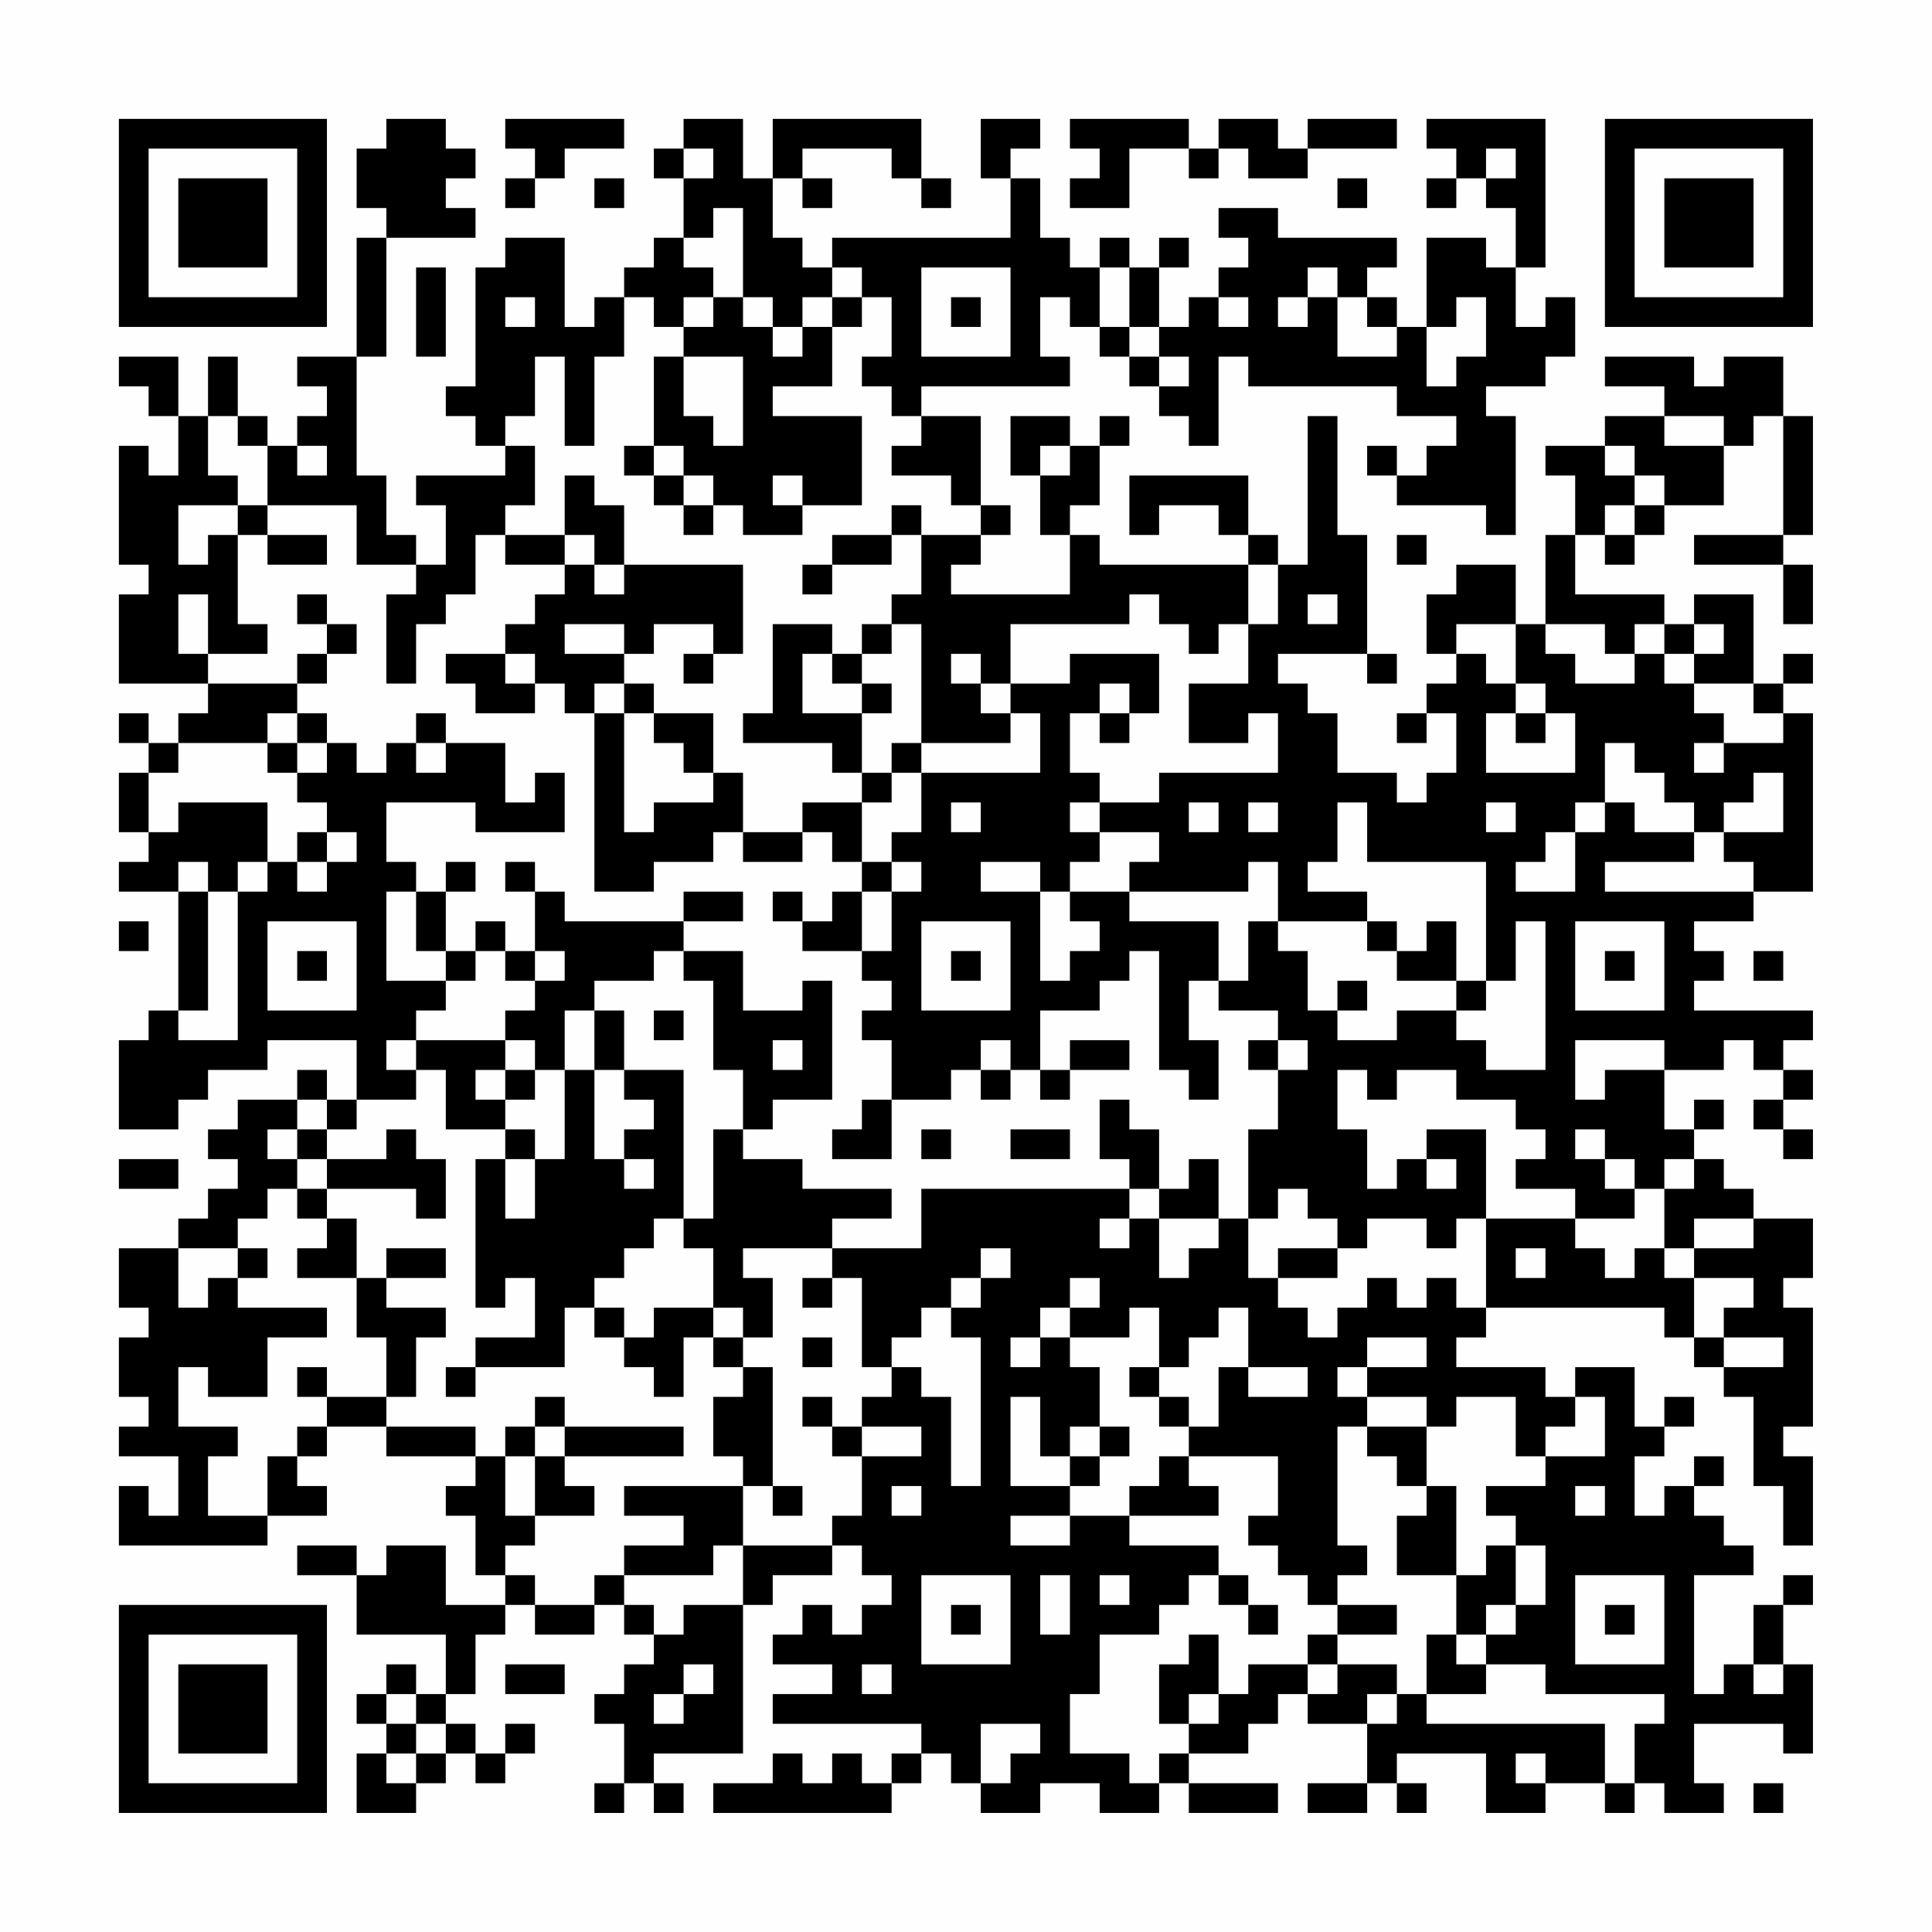 <?xml version="1.0" encoding="UTF-8"?>
<svg xmlns="http://www.w3.org/2000/svg" version="1.1" width="300" height="300" viewBox="0 0 300 300"><rect x="0" y="0" width="300" height="300" fill="#fefefe"/><g transform="scale(4.615)"><g transform="translate(4,4)"><path fill-rule="evenodd" d="M9 0L9 1L8 1L8 3L9 3L9 4L8 4L8 8L6 8L6 9L7 9L7 10L6 10L6 11L5 11L5 10L4 10L4 8L3 8L3 10L2 10L2 8L0 8L0 9L1 9L1 10L2 10L2 12L1 12L1 11L0 11L0 15L1 15L1 16L0 16L0 19L3 19L3 20L2 20L2 21L1 21L1 20L0 20L0 21L1 21L1 22L0 22L0 24L1 24L1 25L0 25L0 26L2 26L2 30L1 30L1 31L0 31L0 34L2 34L2 33L3 33L3 32L5 32L5 31L8 31L8 33L7 33L7 32L6 32L6 33L4 33L4 34L3 34L3 35L4 35L4 36L3 36L3 37L2 37L2 38L0 38L0 40L1 40L1 41L0 41L0 43L1 43L1 44L0 44L0 45L2 45L2 47L1 47L1 46L0 46L0 48L5 48L5 47L7 47L7 46L6 46L6 45L7 45L7 44L9 44L9 45L12 45L12 46L11 46L11 47L12 47L12 49L13 49L13 50L11 50L11 48L9 48L9 49L8 49L8 48L6 48L6 49L8 49L8 51L11 51L11 53L10 53L10 52L9 52L9 53L8 53L8 54L9 54L9 55L8 55L8 57L10 57L10 56L11 56L11 55L12 55L12 56L13 56L13 55L14 55L14 54L13 54L13 55L12 55L12 54L11 54L11 53L12 53L12 51L13 51L13 50L14 50L14 51L16 51L16 50L17 50L17 51L18 51L18 52L17 52L17 53L16 53L16 54L17 54L17 56L16 56L16 57L17 57L17 56L18 56L18 57L19 57L19 56L18 56L18 55L21 55L21 50L22 50L22 49L24 49L24 48L25 48L25 49L26 49L26 50L25 50L25 51L24 51L24 50L23 50L23 51L22 51L22 52L24 52L24 53L22 53L22 54L27 54L27 55L26 55L26 56L25 56L25 55L24 55L24 56L23 56L23 55L22 55L22 56L20 56L20 57L26 57L26 56L27 56L27 55L28 55L28 56L29 56L29 57L31 57L31 56L33 56L33 57L35 57L35 56L36 56L36 57L39 57L39 56L36 56L36 55L38 55L38 54L39 54L39 53L40 53L40 54L42 54L42 56L40 56L40 57L42 57L42 56L43 56L43 57L44 57L44 56L43 56L43 55L46 55L46 57L48 57L48 56L50 56L50 57L51 57L51 56L52 56L52 57L54 57L54 56L53 56L53 54L56 54L56 55L57 55L57 52L56 52L56 50L57 50L57 49L56 49L56 50L55 50L55 52L54 52L54 53L53 53L53 49L55 49L55 48L54 48L54 47L53 47L53 46L54 46L54 45L53 45L53 46L52 46L52 47L51 47L51 45L52 45L52 44L53 44L53 43L52 43L52 44L51 44L51 42L49 42L49 43L48 43L48 42L45 42L45 41L46 41L46 40L52 40L52 41L53 41L53 42L54 42L54 43L55 43L55 46L56 46L56 48L57 48L57 45L56 45L56 44L57 44L57 40L56 40L56 39L57 39L57 37L55 37L55 36L54 36L54 35L53 35L53 34L54 34L54 33L53 33L53 34L52 34L52 32L54 32L54 31L55 31L55 32L56 32L56 33L55 33L55 34L56 34L56 35L57 35L57 34L56 34L56 33L57 33L57 32L56 32L56 31L57 31L57 30L53 30L53 29L54 29L54 28L53 28L53 27L55 27L55 26L57 26L57 20L56 20L56 19L57 19L57 18L56 18L56 19L55 19L55 16L53 16L53 17L52 17L52 16L49 16L49 14L50 14L50 15L51 15L51 14L52 14L52 13L54 13L54 11L55 11L55 10L56 10L56 14L53 14L53 15L56 15L56 17L57 17L57 15L56 15L56 14L57 14L57 10L56 10L56 8L54 8L54 9L53 9L53 8L50 8L50 9L52 9L52 10L50 10L50 11L48 11L48 12L49 12L49 14L48 14L48 17L47 17L47 15L45 15L45 16L44 16L44 18L45 18L45 19L44 19L44 20L43 20L43 21L44 21L44 20L45 20L45 22L44 22L44 23L43 23L43 22L41 22L41 20L40 20L40 19L39 19L39 18L42 18L42 19L43 19L43 18L42 18L42 14L41 14L41 10L40 10L40 15L39 15L39 14L38 14L38 12L34 12L34 14L35 14L35 13L37 13L37 14L38 14L38 15L33 15L33 14L32 14L32 13L33 13L33 11L34 11L34 10L33 10L33 11L32 11L32 10L30 10L30 12L31 12L31 14L32 14L32 16L28 16L28 15L29 15L29 14L30 14L30 13L29 13L29 10L27 10L27 9L32 9L32 8L31 8L31 6L32 6L32 7L33 7L33 8L34 8L34 9L35 9L35 10L36 10L36 11L37 11L37 8L38 8L38 9L43 9L43 10L45 10L45 11L44 11L44 12L43 12L43 11L42 11L42 12L43 12L43 13L46 13L46 14L47 14L47 10L46 10L46 9L48 9L48 8L49 8L49 6L48 6L48 7L47 7L47 5L48 5L48 0L44 0L44 1L45 1L45 2L44 2L44 3L45 3L45 2L46 2L46 3L47 3L47 5L46 5L46 4L44 4L44 7L43 7L43 6L42 6L42 5L43 5L43 4L39 4L39 3L37 3L37 4L38 4L38 5L37 5L37 6L36 6L36 7L35 7L35 5L36 5L36 4L35 4L35 5L34 5L34 4L33 4L33 5L32 5L32 4L31 4L31 2L30 2L30 1L31 1L31 0L29 0L29 2L30 2L30 4L24 4L24 5L23 5L23 4L22 4L22 2L23 2L23 3L24 3L24 2L23 2L23 1L26 1L26 2L27 2L27 3L28 3L28 2L27 2L27 0L22 0L22 2L21 2L21 0L19 0L19 1L18 1L18 2L19 2L19 4L18 4L18 5L17 5L17 6L16 6L16 7L15 7L15 4L13 4L13 5L12 5L12 9L11 9L11 10L12 10L12 11L13 11L13 12L10 12L10 13L11 13L11 15L10 15L10 14L9 14L9 12L8 12L8 8L9 8L9 4L12 4L12 3L11 3L11 2L12 2L12 1L11 1L11 0ZM13 0L13 1L14 1L14 2L13 2L13 3L14 3L14 2L15 2L15 1L17 1L17 0ZM32 0L32 1L33 1L33 2L32 2L32 3L34 3L34 1L36 1L36 2L37 2L37 1L38 1L38 2L40 2L40 1L43 1L43 0L40 0L40 1L39 1L39 0L37 0L37 1L36 1L36 0ZM19 1L19 2L20 2L20 1ZM46 1L46 2L47 2L47 1ZM16 2L16 3L17 3L17 2ZM41 2L41 3L42 3L42 2ZM20 3L20 4L19 4L19 5L20 5L20 6L19 6L19 7L18 7L18 6L17 6L17 8L16 8L16 11L15 11L15 8L14 8L14 10L13 10L13 11L14 11L14 13L13 13L13 14L12 14L12 16L11 16L11 17L10 17L10 19L9 19L9 16L10 16L10 15L8 15L8 13L5 13L5 11L4 11L4 10L3 10L3 12L4 12L4 13L2 13L2 15L3 15L3 14L4 14L4 17L5 17L5 18L3 18L3 16L2 16L2 18L3 18L3 19L6 19L6 20L5 20L5 21L2 21L2 22L1 22L1 24L2 24L2 23L5 23L5 25L4 25L4 26L3 26L3 25L2 25L2 26L3 26L3 30L2 30L2 31L4 31L4 26L5 26L5 25L6 25L6 26L7 26L7 25L8 25L8 24L7 24L7 23L6 23L6 22L7 22L7 21L8 21L8 22L9 22L9 21L10 21L10 22L11 22L11 21L13 21L13 23L14 23L14 22L15 22L15 24L12 24L12 23L9 23L9 25L10 25L10 26L9 26L9 29L11 29L11 30L10 30L10 31L9 31L9 32L10 32L10 33L8 33L8 34L7 34L7 33L6 33L6 34L5 34L5 35L6 35L6 36L5 36L5 37L4 37L4 38L2 38L2 40L3 40L3 39L4 39L4 40L7 40L7 41L5 41L5 43L3 43L3 42L2 42L2 44L4 44L4 45L3 45L3 47L5 47L5 45L6 45L6 44L7 44L7 43L9 43L9 44L12 44L12 45L13 45L13 47L14 47L14 48L13 48L13 49L14 49L14 50L16 50L16 49L17 49L17 50L18 50L18 51L19 51L19 50L21 50L21 48L24 48L24 47L25 47L25 45L27 45L27 44L25 44L25 43L26 43L26 42L27 42L27 43L28 43L28 46L29 46L29 41L28 41L28 40L29 40L29 39L30 39L30 38L29 38L29 39L28 39L28 40L27 40L27 41L26 41L26 42L25 42L25 39L24 39L24 38L27 38L27 36L34 36L34 37L33 37L33 38L34 38L34 37L35 37L35 39L36 39L36 38L37 38L37 37L38 37L38 39L39 39L39 40L40 40L40 41L41 41L41 40L42 40L42 39L43 39L43 40L44 40L44 39L45 39L45 40L46 40L46 37L49 37L49 38L50 38L50 39L51 39L51 38L52 38L52 39L53 39L53 41L54 41L54 42L56 42L56 41L54 41L54 40L55 40L55 39L53 39L53 38L55 38L55 37L53 37L53 38L52 38L52 36L53 36L53 35L52 35L52 36L51 36L51 35L50 35L50 34L49 34L49 35L50 35L50 36L51 36L51 37L49 37L49 36L47 36L47 35L48 35L48 34L47 34L47 33L45 33L45 32L43 32L43 33L42 33L42 32L41 32L41 34L42 34L42 36L43 36L43 35L44 35L44 36L45 36L45 35L44 35L44 34L46 34L46 37L45 37L45 38L44 38L44 37L42 37L42 38L41 38L41 37L40 37L40 36L39 36L39 37L38 37L38 34L39 34L39 32L40 32L40 31L39 31L39 30L37 30L37 29L38 29L38 27L39 27L39 28L40 28L40 30L41 30L41 31L43 31L43 30L45 30L45 31L46 31L46 32L48 32L48 27L47 27L47 29L46 29L46 25L42 25L42 23L41 23L41 25L40 25L40 26L42 26L42 27L39 27L39 25L38 25L38 26L34 26L34 25L35 25L35 24L33 24L33 23L35 23L35 22L39 22L39 20L38 20L38 21L36 21L36 19L38 19L38 17L39 17L39 15L38 15L38 17L37 17L37 18L36 18L36 17L35 17L35 16L34 16L34 17L30 17L30 19L29 19L29 18L28 18L28 19L29 19L29 20L30 20L30 21L27 21L27 17L26 17L26 16L27 16L27 14L29 14L29 13L28 13L28 12L26 12L26 11L27 11L27 10L26 10L26 9L25 9L25 8L26 8L26 6L25 6L25 5L24 5L24 6L23 6L23 7L22 7L22 6L21 6L21 3ZM10 5L10 8L11 8L11 5ZM27 5L27 8L30 8L30 5ZM33 5L33 7L34 7L34 8L35 8L35 9L36 9L36 8L35 8L35 7L34 7L34 5ZM40 5L40 6L39 6L39 7L40 7L40 6L41 6L41 8L43 8L43 7L42 7L42 6L41 6L41 5ZM13 6L13 7L14 7L14 6ZM20 6L20 7L19 7L19 8L18 8L18 11L17 11L17 12L18 12L18 13L19 13L19 14L20 14L20 13L21 13L21 14L23 14L23 13L25 13L25 10L22 10L22 9L24 9L24 7L25 7L25 6L24 6L24 7L23 7L23 8L22 8L22 7L21 7L21 6ZM28 6L28 7L29 7L29 6ZM37 6L37 7L38 7L38 6ZM45 6L45 7L44 7L44 9L45 9L45 8L46 8L46 6ZM19 8L19 10L20 10L20 11L21 11L21 8ZM52 10L52 11L54 11L54 10ZM6 11L6 12L7 12L7 11ZM18 11L18 12L19 12L19 13L20 13L20 12L19 12L19 11ZM31 11L31 12L32 12L32 11ZM50 11L50 12L51 12L51 13L50 13L50 14L51 14L51 13L52 13L52 12L51 12L51 11ZM15 12L15 14L13 14L13 15L15 15L15 16L14 16L14 17L13 17L13 18L11 18L11 19L12 19L12 20L14 20L14 19L15 19L15 20L16 20L16 26L18 26L18 25L20 25L20 24L21 24L21 25L23 25L23 24L24 24L24 25L25 25L25 26L24 26L24 27L23 27L23 26L22 26L22 27L23 27L23 28L25 28L25 29L26 29L26 30L25 30L25 31L26 31L26 33L25 33L25 34L24 34L24 35L26 35L26 33L28 33L28 32L29 32L29 33L30 33L30 32L31 32L31 33L32 33L32 32L34 32L34 31L32 31L32 32L31 32L31 30L33 30L33 29L34 29L34 28L35 28L35 32L36 32L36 33L37 33L37 31L36 31L36 29L37 29L37 27L34 27L34 26L32 26L32 25L33 25L33 24L32 24L32 23L33 23L33 22L32 22L32 20L33 20L33 21L34 21L34 20L35 20L35 18L32 18L32 19L30 19L30 20L31 20L31 22L27 22L27 21L26 21L26 22L25 22L25 20L26 20L26 19L25 19L25 18L26 18L26 17L25 17L25 18L24 18L24 17L22 17L22 20L21 20L21 21L24 21L24 22L25 22L25 23L23 23L23 24L21 24L21 22L20 22L20 20L18 20L18 19L17 19L17 18L18 18L18 17L20 17L20 18L19 18L19 19L20 19L20 18L21 18L21 15L17 15L17 13L16 13L16 12ZM22 12L22 13L23 13L23 12ZM4 13L4 14L5 14L5 15L7 15L7 14L5 14L5 13ZM26 13L26 14L24 14L24 15L23 15L23 16L24 16L24 15L26 15L26 14L27 14L27 13ZM15 14L15 15L16 15L16 16L17 16L17 15L16 15L16 14ZM43 14L43 15L44 15L44 14ZM6 16L6 17L7 17L7 18L6 18L6 19L7 19L7 18L8 18L8 17L7 17L7 16ZM40 16L40 17L41 17L41 16ZM15 17L15 18L17 18L17 17ZM45 17L45 18L46 18L46 19L47 19L47 20L46 20L46 22L49 22L49 20L48 20L48 19L47 19L47 17ZM48 17L48 18L49 18L49 19L51 19L51 18L52 18L52 19L53 19L53 20L54 20L54 21L53 21L53 22L54 22L54 21L56 21L56 20L55 20L55 19L53 19L53 18L54 18L54 17L53 17L53 18L52 18L52 17L51 17L51 18L50 18L50 17ZM13 18L13 19L14 19L14 18ZM23 18L23 20L25 20L25 19L24 19L24 18ZM16 19L16 20L17 20L17 24L18 24L18 23L20 23L20 22L19 22L19 21L18 21L18 20L17 20L17 19ZM33 19L33 20L34 20L34 19ZM6 20L6 21L5 21L5 22L6 22L6 21L7 21L7 20ZM10 20L10 21L11 21L11 20ZM47 20L47 21L48 21L48 20ZM50 21L50 23L49 23L49 24L48 24L48 25L47 25L47 26L49 26L49 24L50 24L50 23L51 23L51 24L53 24L53 25L50 25L50 26L55 26L55 25L54 25L54 24L56 24L56 22L55 22L55 23L54 23L54 24L53 24L53 23L52 23L52 22L51 22L51 21ZM26 22L26 23L25 23L25 25L26 25L26 26L25 26L25 28L26 28L26 26L27 26L27 25L26 25L26 24L27 24L27 22ZM28 23L28 24L29 24L29 23ZM36 23L36 24L37 24L37 23ZM38 23L38 24L39 24L39 23ZM46 23L46 24L47 24L47 23ZM6 24L6 25L7 25L7 24ZM11 25L11 26L10 26L10 28L11 28L11 29L12 29L12 28L13 28L13 29L14 29L14 30L13 30L13 31L10 31L10 32L11 32L11 34L13 34L13 35L12 35L12 40L13 40L13 39L14 39L14 41L12 41L12 42L11 42L11 43L12 43L12 42L15 42L15 40L16 40L16 41L17 41L17 42L18 42L18 43L19 43L19 41L20 41L20 42L21 42L21 43L20 43L20 45L21 45L21 46L17 46L17 47L19 47L19 48L17 48L17 49L20 49L20 48L21 48L21 46L22 46L22 47L23 47L23 46L22 46L22 42L21 42L21 41L22 41L22 39L21 39L21 38L24 38L24 37L26 37L26 36L23 36L23 35L21 35L21 34L22 34L22 33L24 33L24 29L23 29L23 30L21 30L21 28L19 28L19 27L21 27L21 26L19 26L19 27L15 27L15 26L14 26L14 25L13 25L13 26L14 26L14 28L13 28L13 27L12 27L12 28L11 28L11 26L12 26L12 25ZM29 25L29 26L31 26L31 29L32 29L32 28L33 28L33 27L32 27L32 26L31 26L31 25ZM0 27L0 28L1 28L1 27ZM5 27L5 30L8 30L8 27ZM27 27L27 30L30 30L30 27ZM42 27L42 28L43 28L43 29L45 29L45 30L46 30L46 29L45 29L45 27L44 27L44 28L43 28L43 27ZM49 27L49 30L52 30L52 27ZM6 28L6 29L7 29L7 28ZM14 28L14 29L15 29L15 28ZM18 28L18 29L16 29L16 30L15 30L15 32L14 32L14 31L13 31L13 32L12 32L12 33L13 33L13 34L14 34L14 35L13 35L13 37L14 37L14 35L15 35L15 32L16 32L16 35L17 35L17 36L18 36L18 35L17 35L17 34L18 34L18 33L17 33L17 32L19 32L19 37L18 37L18 38L17 38L17 39L16 39L16 40L17 40L17 41L18 41L18 40L20 40L20 41L21 41L21 40L20 40L20 38L19 38L19 37L20 37L20 34L21 34L21 32L20 32L20 29L19 29L19 28ZM28 28L28 29L29 29L29 28ZM50 28L50 29L51 29L51 28ZM55 28L55 29L56 29L56 28ZM41 29L41 30L42 30L42 29ZM16 30L16 32L17 32L17 30ZM18 30L18 31L19 31L19 30ZM22 31L22 32L23 32L23 31ZM29 31L29 32L30 32L30 31ZM38 31L38 32L39 32L39 31ZM49 31L49 33L50 33L50 32L52 32L52 31ZM13 32L13 33L14 33L14 32ZM33 33L33 35L34 35L34 36L35 36L35 37L37 37L37 35L36 35L36 36L35 36L35 34L34 34L34 33ZM6 34L6 35L7 35L7 36L6 36L6 37L7 37L7 38L6 38L6 39L8 39L8 41L9 41L9 43L10 43L10 41L11 41L11 40L9 40L9 39L11 39L11 38L9 38L9 39L8 39L8 37L7 37L7 36L10 36L10 37L11 37L11 35L10 35L10 34L9 34L9 35L7 35L7 34ZM27 34L27 35L28 35L28 34ZM30 34L30 35L32 35L32 34ZM0 35L0 36L2 36L2 35ZM4 38L4 39L5 39L5 38ZM39 38L39 39L41 39L41 38ZM47 38L47 39L48 39L48 38ZM23 39L23 40L24 40L24 39ZM32 39L32 40L31 40L31 41L30 41L30 42L31 42L31 41L32 41L32 42L33 42L33 44L32 44L32 45L31 45L31 43L30 43L30 46L32 46L32 47L30 47L30 48L32 48L32 47L34 47L34 48L37 48L37 49L36 49L36 50L35 50L35 51L33 51L33 53L32 53L32 55L34 55L34 56L35 56L35 55L36 55L36 54L37 54L37 53L38 53L38 52L40 52L40 53L41 53L41 52L43 52L43 53L42 53L42 54L43 54L43 53L44 53L44 54L50 54L50 56L51 56L51 54L52 54L52 53L48 53L48 52L46 52L46 51L47 51L47 50L48 50L48 48L47 48L47 47L46 47L46 46L48 46L48 45L50 45L50 43L49 43L49 44L48 44L48 45L47 45L47 43L45 43L45 44L44 44L44 43L42 43L42 42L44 42L44 41L42 41L42 42L41 42L41 43L42 43L42 44L41 44L41 48L42 48L42 49L41 49L41 50L40 50L40 49L39 49L39 48L38 48L38 47L39 47L39 45L36 45L36 44L37 44L37 42L38 42L38 43L40 43L40 42L38 42L38 40L37 40L37 41L36 41L36 42L35 42L35 40L34 40L34 41L32 41L32 40L33 40L33 39ZM23 41L23 42L24 42L24 41ZM6 42L6 43L7 43L7 42ZM34 42L34 43L35 43L35 44L36 44L36 43L35 43L35 42ZM14 43L14 44L13 44L13 45L14 45L14 47L16 47L16 46L15 46L15 45L19 45L19 44L15 44L15 43ZM23 43L23 44L24 44L24 45L25 45L25 44L24 44L24 43ZM14 44L14 45L15 45L15 44ZM33 44L33 45L32 45L32 46L33 46L33 45L34 45L34 44ZM42 44L42 45L43 45L43 46L44 46L44 47L43 47L43 49L45 49L45 51L44 51L44 53L46 53L46 52L45 52L45 51L46 51L46 50L47 50L47 48L46 48L46 49L45 49L45 46L44 46L44 44ZM35 45L35 46L34 46L34 47L37 47L37 46L36 46L36 45ZM26 46L26 47L27 47L27 46ZM49 46L49 47L50 47L50 46ZM27 49L27 52L30 52L30 49ZM31 49L31 51L32 51L32 49ZM33 49L33 50L34 50L34 49ZM37 49L37 50L38 50L38 51L39 51L39 50L38 50L38 49ZM49 49L49 52L52 52L52 49ZM28 50L28 51L29 51L29 50ZM41 50L41 51L40 51L40 52L41 52L41 51L43 51L43 50ZM50 50L50 51L51 51L51 50ZM36 51L36 52L35 52L35 54L36 54L36 53L37 53L37 51ZM13 52L13 53L15 53L15 52ZM19 52L19 53L18 53L18 54L19 54L19 53L20 53L20 52ZM25 52L25 53L26 53L26 52ZM55 52L55 53L56 53L56 52ZM9 53L9 54L10 54L10 55L9 55L9 56L10 56L10 55L11 55L11 54L10 54L10 53ZM29 54L29 56L30 56L30 55L31 55L31 54ZM47 55L47 56L48 56L48 55ZM55 56L55 57L56 57L56 56ZM0 0L0 7L7 7L7 0ZM1 1L1 6L6 6L6 1ZM2 2L2 5L5 5L5 2ZM50 0L50 7L57 7L57 0ZM51 1L51 6L56 6L56 1ZM52 2L52 5L55 5L55 2ZM0 50L0 57L7 57L7 50ZM1 51L1 56L6 56L6 51ZM2 52L2 55L5 55L5 52Z" fill="#000000"/></g></g></svg>
